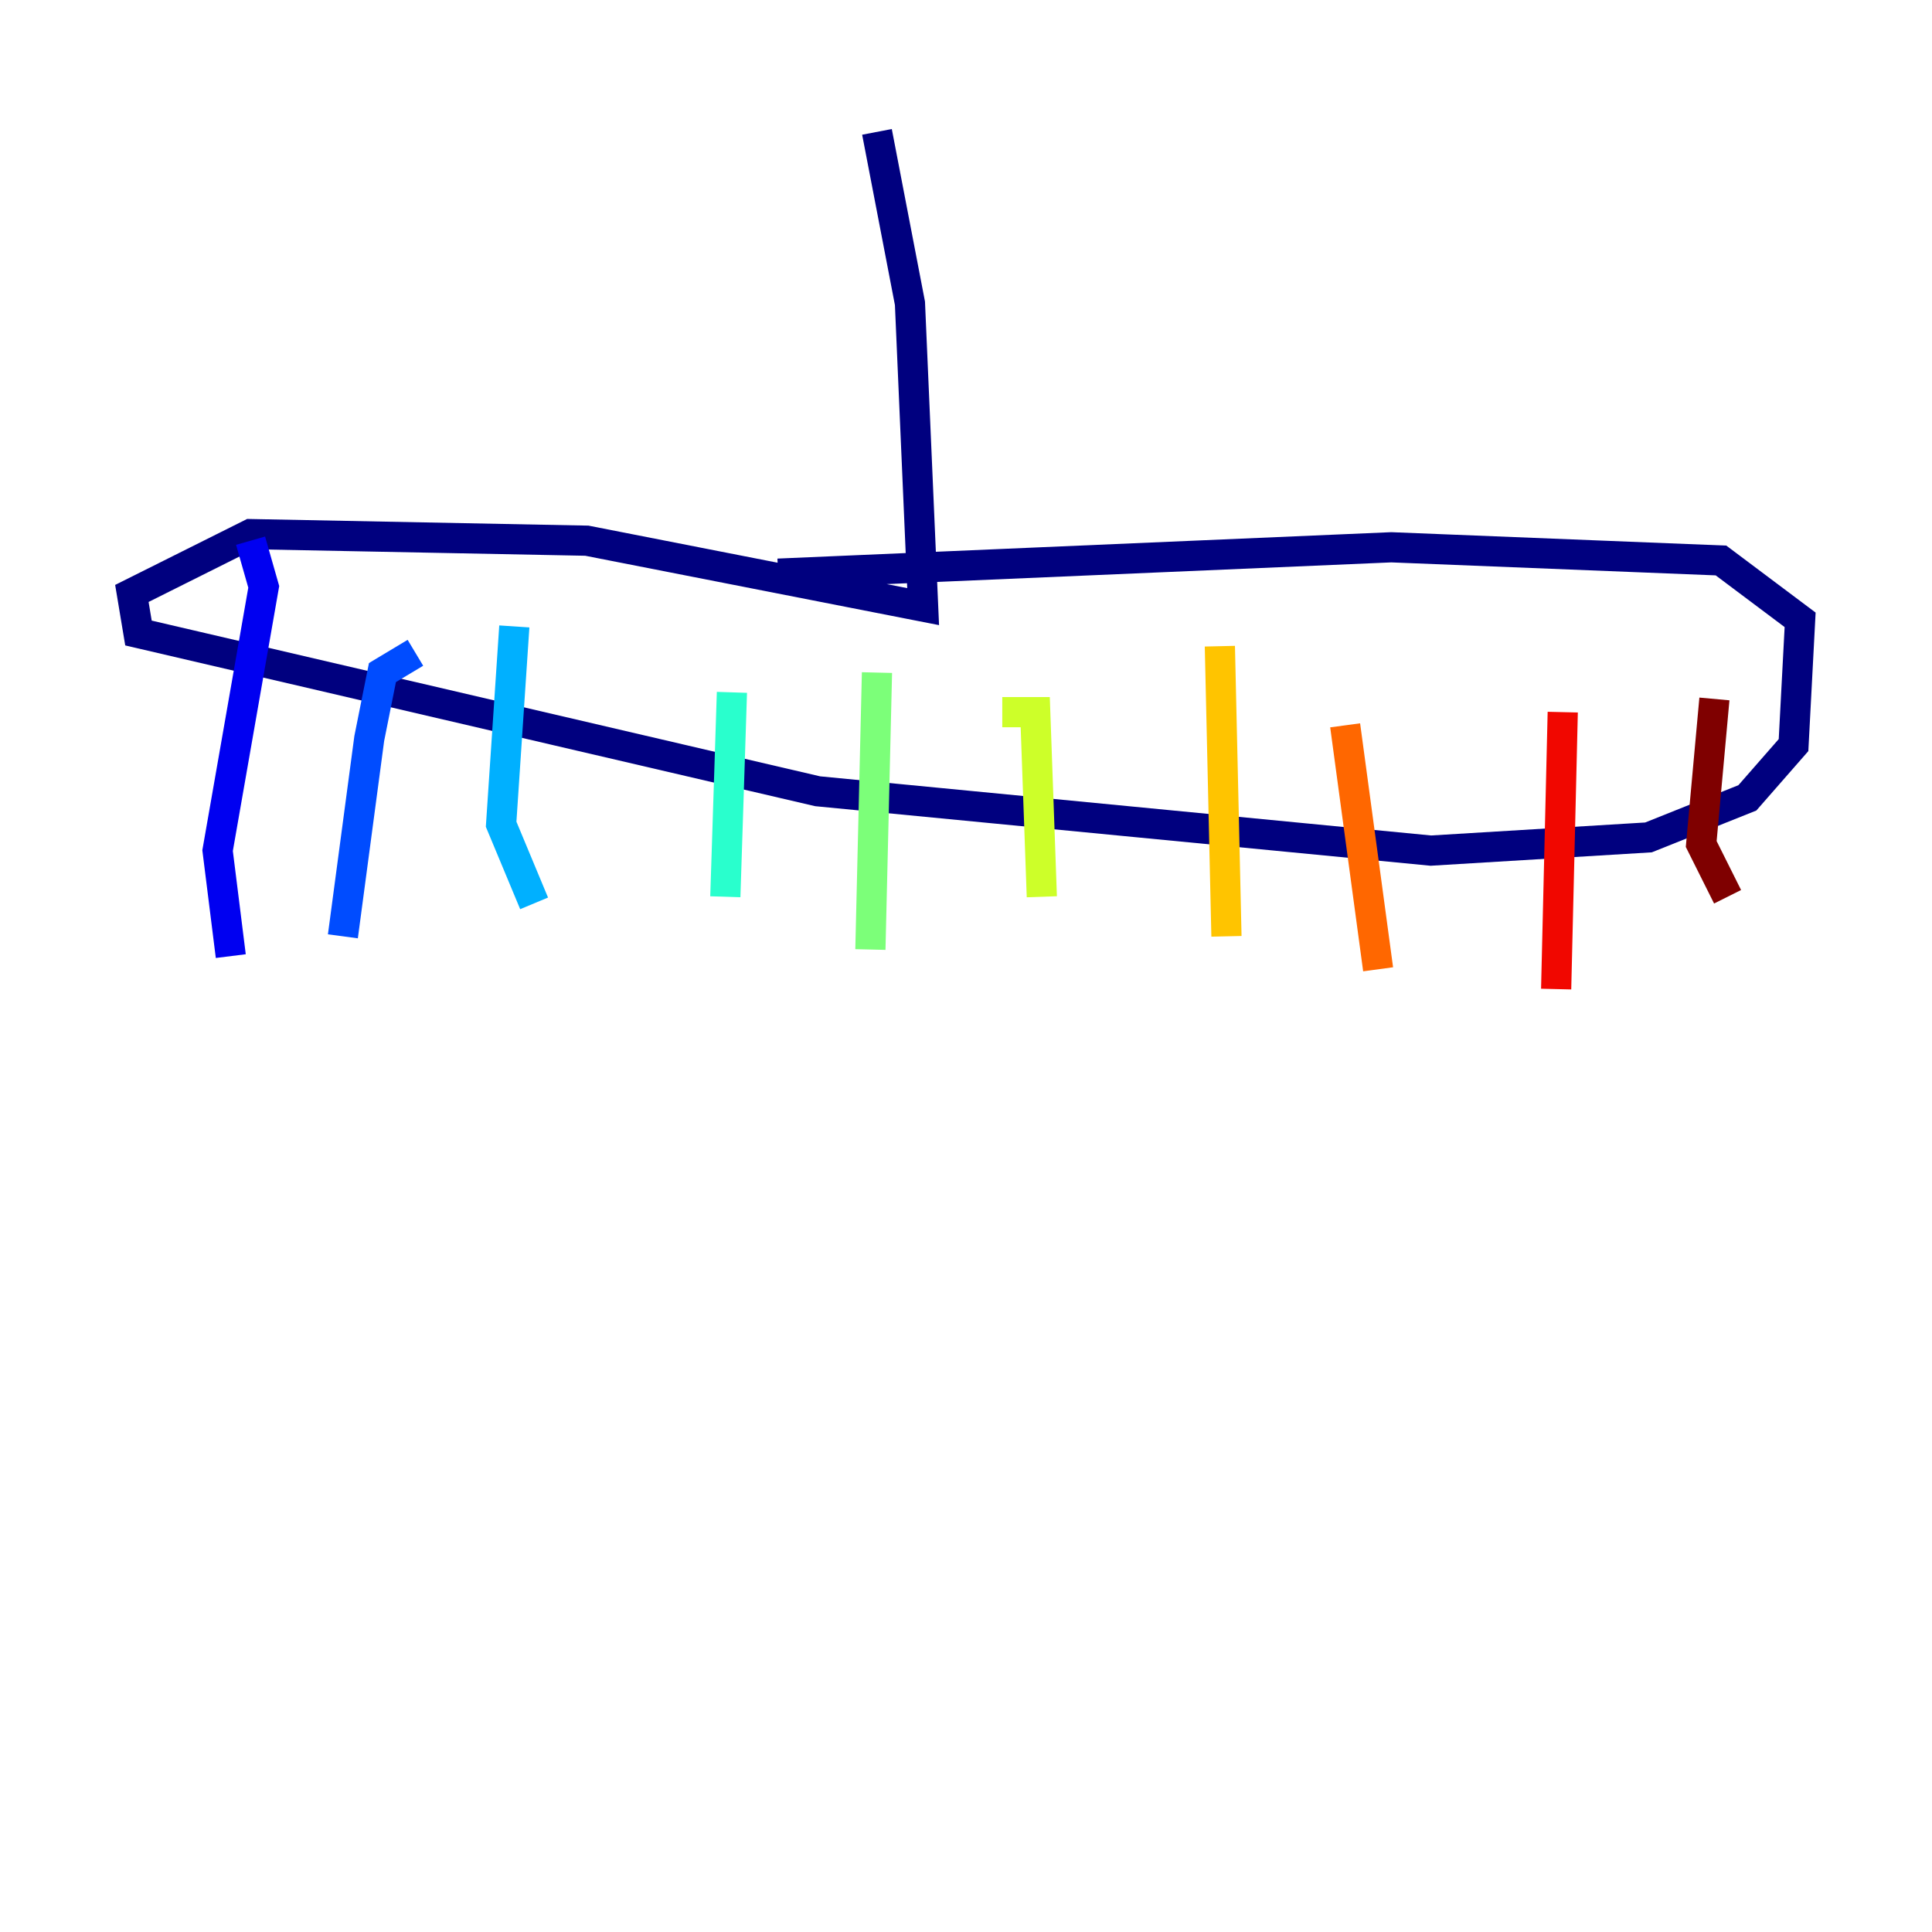 <?xml version="1.0" encoding="utf-8" ?>
<svg baseProfile="tiny" height="128" version="1.2" viewBox="0,0,128,128" width="128" xmlns="http://www.w3.org/2000/svg" xmlns:ev="http://www.w3.org/2001/xml-events" xmlns:xlink="http://www.w3.org/1999/xlink"><defs /><polyline fill="none" points="58.102,8.737 60.287,20.096 61.16,40.191 38.88,35.822 16.601,35.386 8.737,39.317 9.174,41.939 54.171,52.423 94.799,56.355 109.215,55.481 115.768,52.86 118.826,49.365 119.263,41.065 114.02,37.133 92.177,36.259 51.55,38.007" stroke="#00007f" stroke-width="2" /><polyline fill="none" points="16.601,35.822 17.474,38.88 14.416,56.355 15.29,63.345" stroke="#0000f1" stroke-width="2" /><polyline fill="none" points="27.522,43.249 25.338,44.56 24.464,48.928 22.717,62.034" stroke="#004cff" stroke-width="2" /><polyline fill="none" points="34.075,41.502 33.201,54.608 35.386,59.85" stroke="#00b0ff" stroke-width="2" /><polyline fill="none" points="48.492,45.87 48.055,59.413" stroke="#29ffcd" stroke-width="2" /><polyline fill="none" points="58.102,44.56 57.666,62.908" stroke="#7cff79" stroke-width="2" /><polyline fill="none" points="66.403,47.181 68.587,47.181 69.024,59.413" stroke="#cdff29" stroke-width="2" /><polyline fill="none" points="80.819,42.812 81.256,62.034" stroke="#ffc400" stroke-width="2" /><polyline fill="none" points="89.12,48.055 91.304,64.218" stroke="#ff6700" stroke-width="2" /><polyline fill="none" points="103.536,47.181 103.099,65.529" stroke="#f10700" stroke-width="2" /><polyline fill="none" points="113.584,46.307 112.71,55.918 114.457,59.413" stroke="#7f0000" stroke-width="2" /></svg>